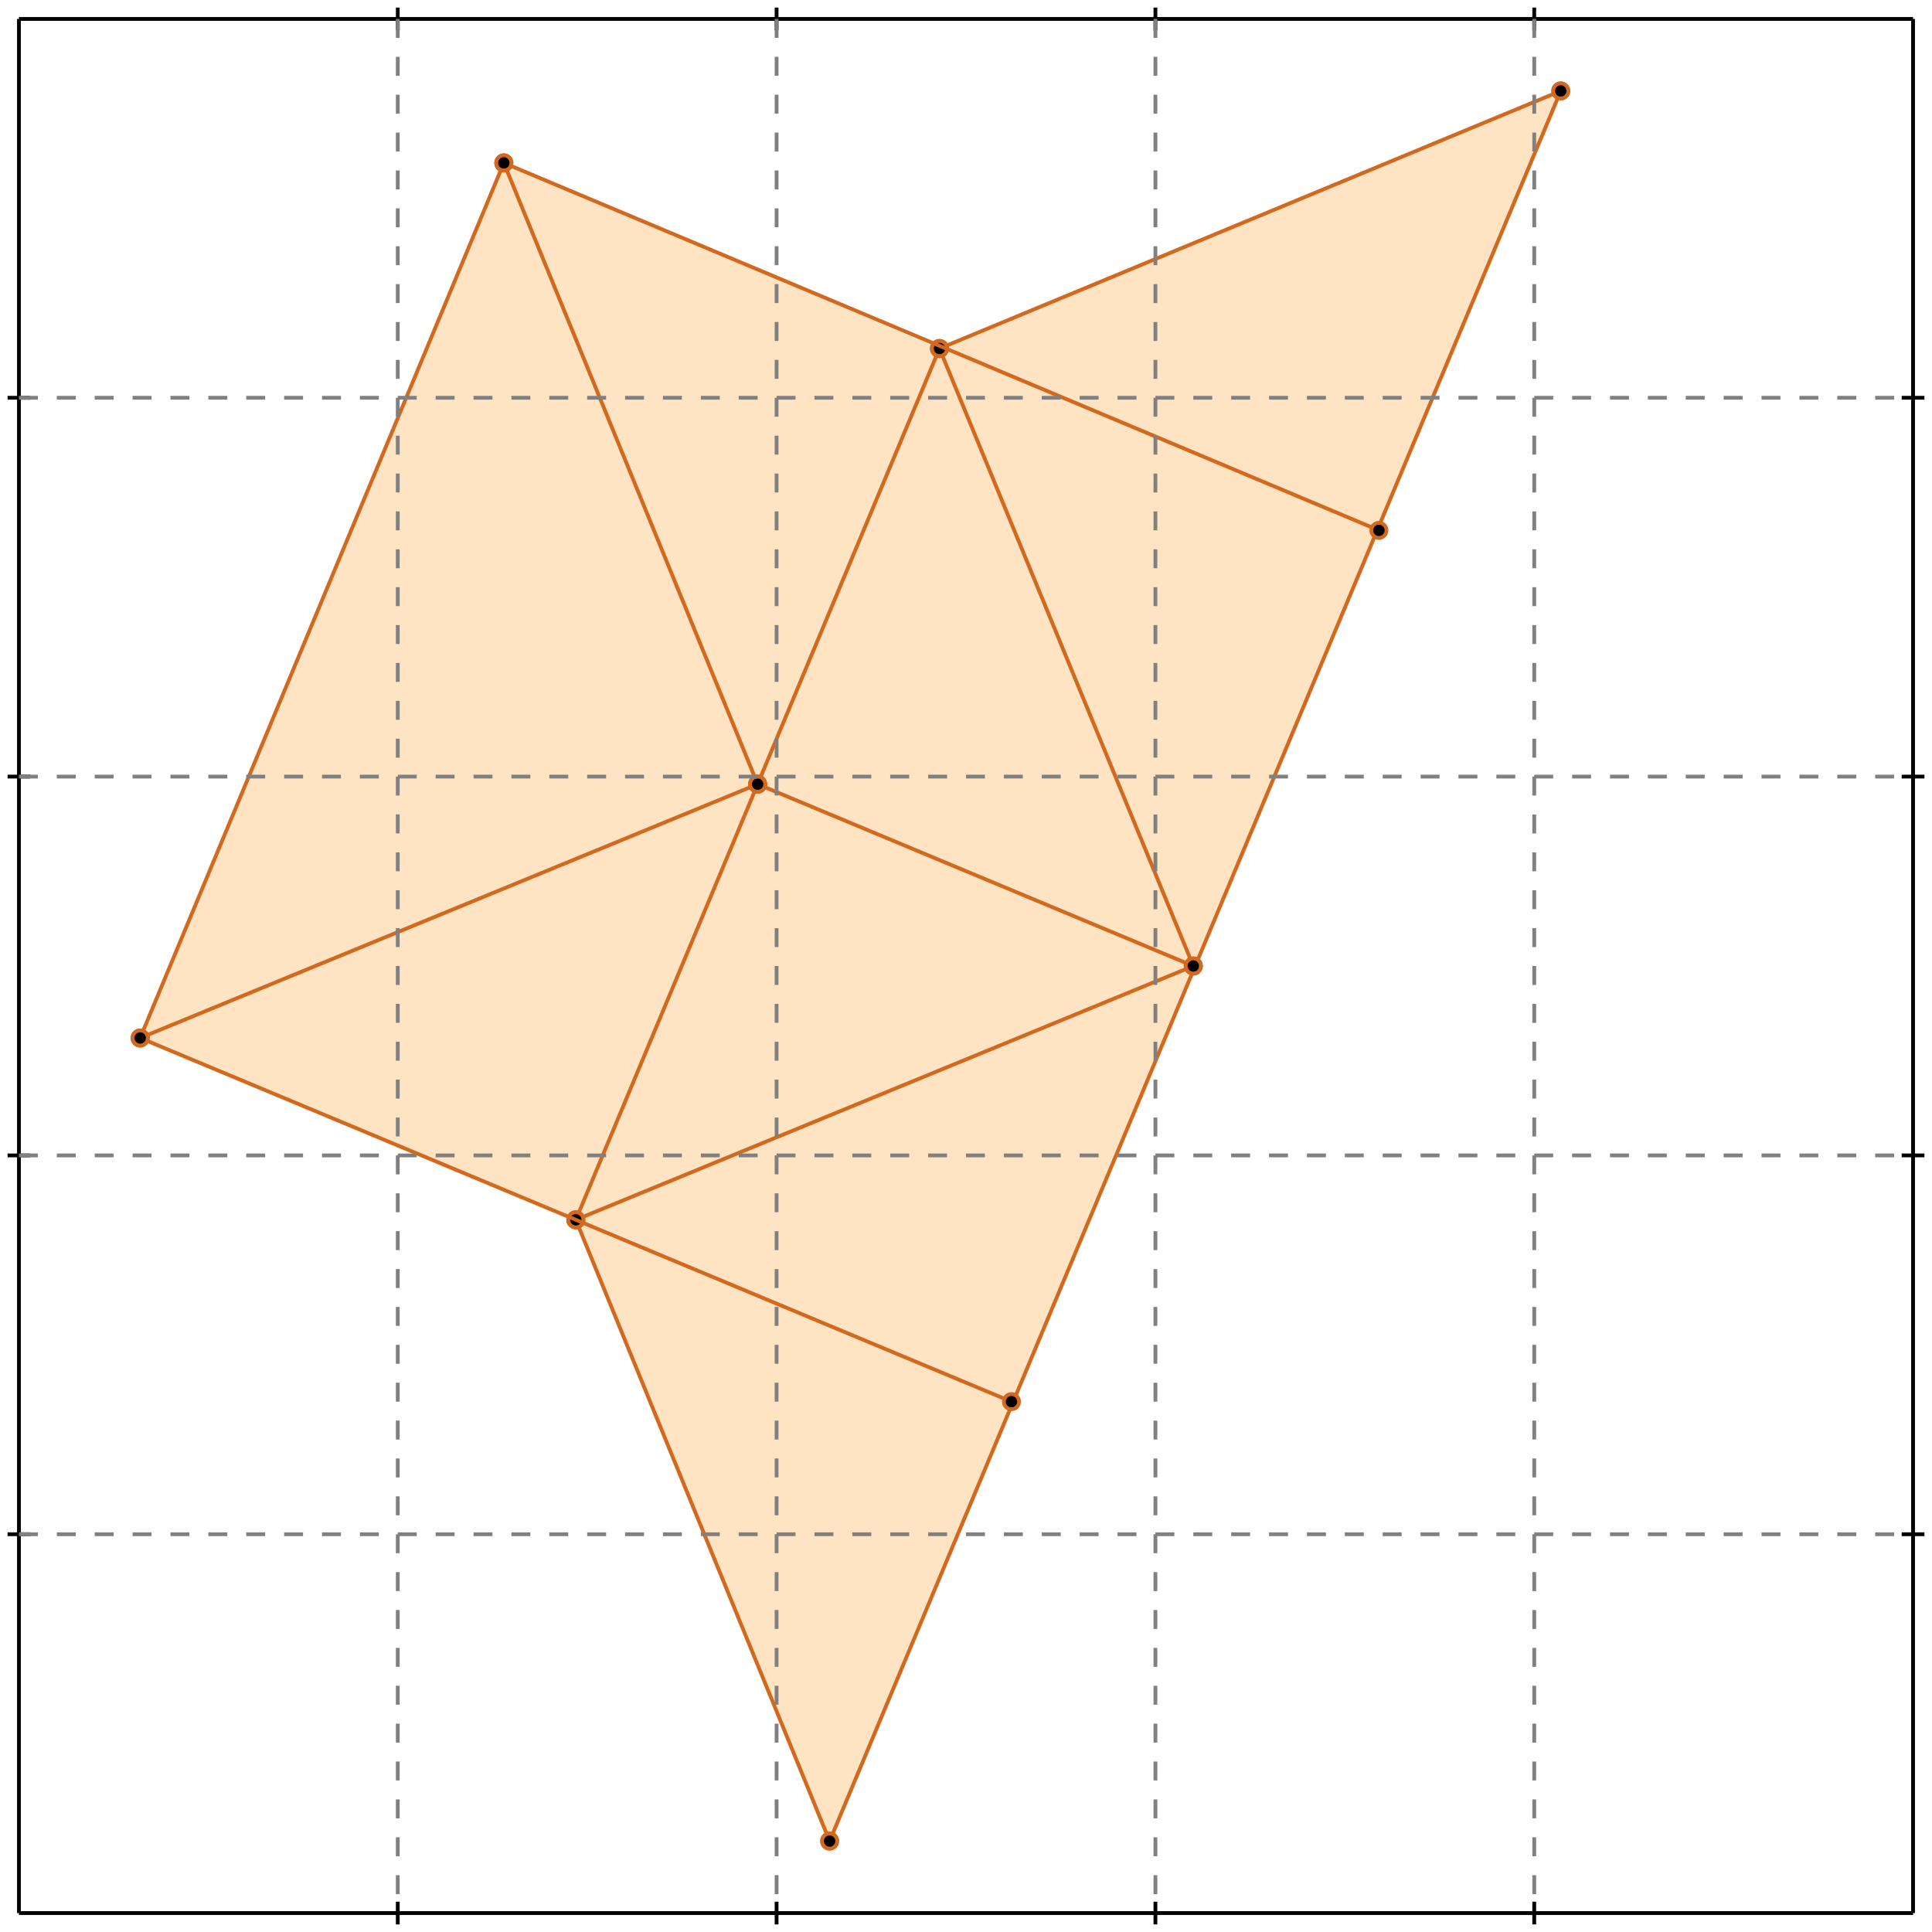 <?xml version="1.0" standalone="no"?>
<!DOCTYPE svg PUBLIC "-//W3C//DTD SVG 1.1//EN" 
  "http://www.w3.org/Graphics/SVG/1.1/DTD/svg11.dtd">
<svg width="510" height="510" version="1.1" id="toplevel"
    xmlns="http://www.w3.org/2000/svg"
    xmlns:xlink="http://www.w3.org/1999/xlink">
  <polygon points="219,486 412,24 248,92 133,43 37,274 152,322" fill="bisque"/>
  <g stroke="chocolate" stroke-width="1">
    <line x1="219" y1="486" x2="412" y2="24"/>
    <circle cx="219" cy="486" r="2"/>
    <circle cx="412" cy="24" r="2"/>
  </g>
  <g stroke="chocolate" stroke-width="1">
    <line x1="152" y1="322" x2="248" y2="92"/>
    <circle cx="152" cy="322" r="2"/>
    <circle cx="248" cy="92" r="2"/>
  </g>
  <g stroke="chocolate" stroke-width="1">
    <line x1="37" y1="274" x2="133" y2="43"/>
    <circle cx="37" cy="274" r="2"/>
    <circle cx="133" cy="43" r="2"/>
  </g>
  <g stroke="chocolate" stroke-width="1">
    <line x1="219" y1="486" x2="152" y2="322"/>
    <circle cx="219" cy="486" r="2"/>
    <circle cx="152" cy="322" r="2"/>
  </g>
  <g stroke="chocolate" stroke-width="1">
    <line x1="200" y1="207" x2="133" y2="43"/>
    <circle cx="200" cy="207" r="2"/>
    <circle cx="133" cy="43" r="2"/>
  </g>
  <g stroke="chocolate" stroke-width="1">
    <line x1="315" y1="255" x2="248" y2="92"/>
    <circle cx="315" cy="255" r="2"/>
    <circle cx="248" cy="92" r="2"/>
  </g>
  <g stroke="chocolate" stroke-width="1">
    <line x1="152" y1="322" x2="315" y2="255"/>
    <circle cx="152" cy="322" r="2"/>
    <circle cx="315" cy="255" r="2"/>
  </g>
  <g stroke="chocolate" stroke-width="1">
    <line x1="37" y1="274" x2="200" y2="207"/>
    <circle cx="37" cy="274" r="2"/>
    <circle cx="200" cy="207" r="2"/>
  </g>
  <g stroke="chocolate" stroke-width="1">
    <line x1="267" y1="370" x2="37" y2="274"/>
    <circle cx="267" cy="370" r="2"/>
    <circle cx="37" cy="274" r="2"/>
  </g>
  <g stroke="chocolate" stroke-width="1">
    <line x1="248" y1="92" x2="412" y2="24"/>
    <circle cx="248" cy="92" r="2"/>
    <circle cx="412" cy="24" r="2"/>
  </g>
  <g stroke="chocolate" stroke-width="1">
    <line x1="315" y1="255" x2="200" y2="207"/>
    <circle cx="315" cy="255" r="2"/>
    <circle cx="200" cy="207" r="2"/>
  </g>
  <g stroke="chocolate" stroke-width="1">
    <line x1="364" y1="140" x2="133" y2="43"/>
    <circle cx="364" cy="140" r="2"/>
    <circle cx="133" cy="43" r="2"/>
  </g>
  <g stroke="black" stroke-width="1">
    <line x1="5" y1="5" x2="505" y2="5"/>
    <line x1="5" y1="5" x2="5" y2="505"/>
    <line x1="505" y1="505" x2="5" y2="505"/>
    <line x1="505" y1="505" x2="505" y2="5"/>
    <line x1="105" y1="2" x2="105" y2="8"/>
    <line x1="2" y1="105" x2="8" y2="105"/>
    <line x1="105" y1="502" x2="105" y2="508"/>
    <line x1="502" y1="105" x2="508" y2="105"/>
    <line x1="205" y1="2" x2="205" y2="8"/>
    <line x1="2" y1="205" x2="8" y2="205"/>
    <line x1="205" y1="502" x2="205" y2="508"/>
    <line x1="502" y1="205" x2="508" y2="205"/>
    <line x1="305" y1="2" x2="305" y2="8"/>
    <line x1="2" y1="305" x2="8" y2="305"/>
    <line x1="305" y1="502" x2="305" y2="508"/>
    <line x1="502" y1="305" x2="508" y2="305"/>
    <line x1="405" y1="2" x2="405" y2="8"/>
    <line x1="2" y1="405" x2="8" y2="405"/>
    <line x1="405" y1="502" x2="405" y2="508"/>
    <line x1="502" y1="405" x2="508" y2="405"/>
  </g>
  <g stroke="gray" stroke-width="1" stroke-dasharray="5,5">
    <line x1="105" y1="5" x2="105" y2="505"/>
    <line x1="5" y1="105" x2="505" y2="105"/>
    <line x1="205" y1="5" x2="205" y2="505"/>
    <line x1="5" y1="205" x2="505" y2="205"/>
    <line x1="305" y1="5" x2="305" y2="505"/>
    <line x1="5" y1="305" x2="505" y2="305"/>
    <line x1="405" y1="5" x2="405" y2="505"/>
    <line x1="5" y1="405" x2="505" y2="405"/>
  </g>
</svg>
